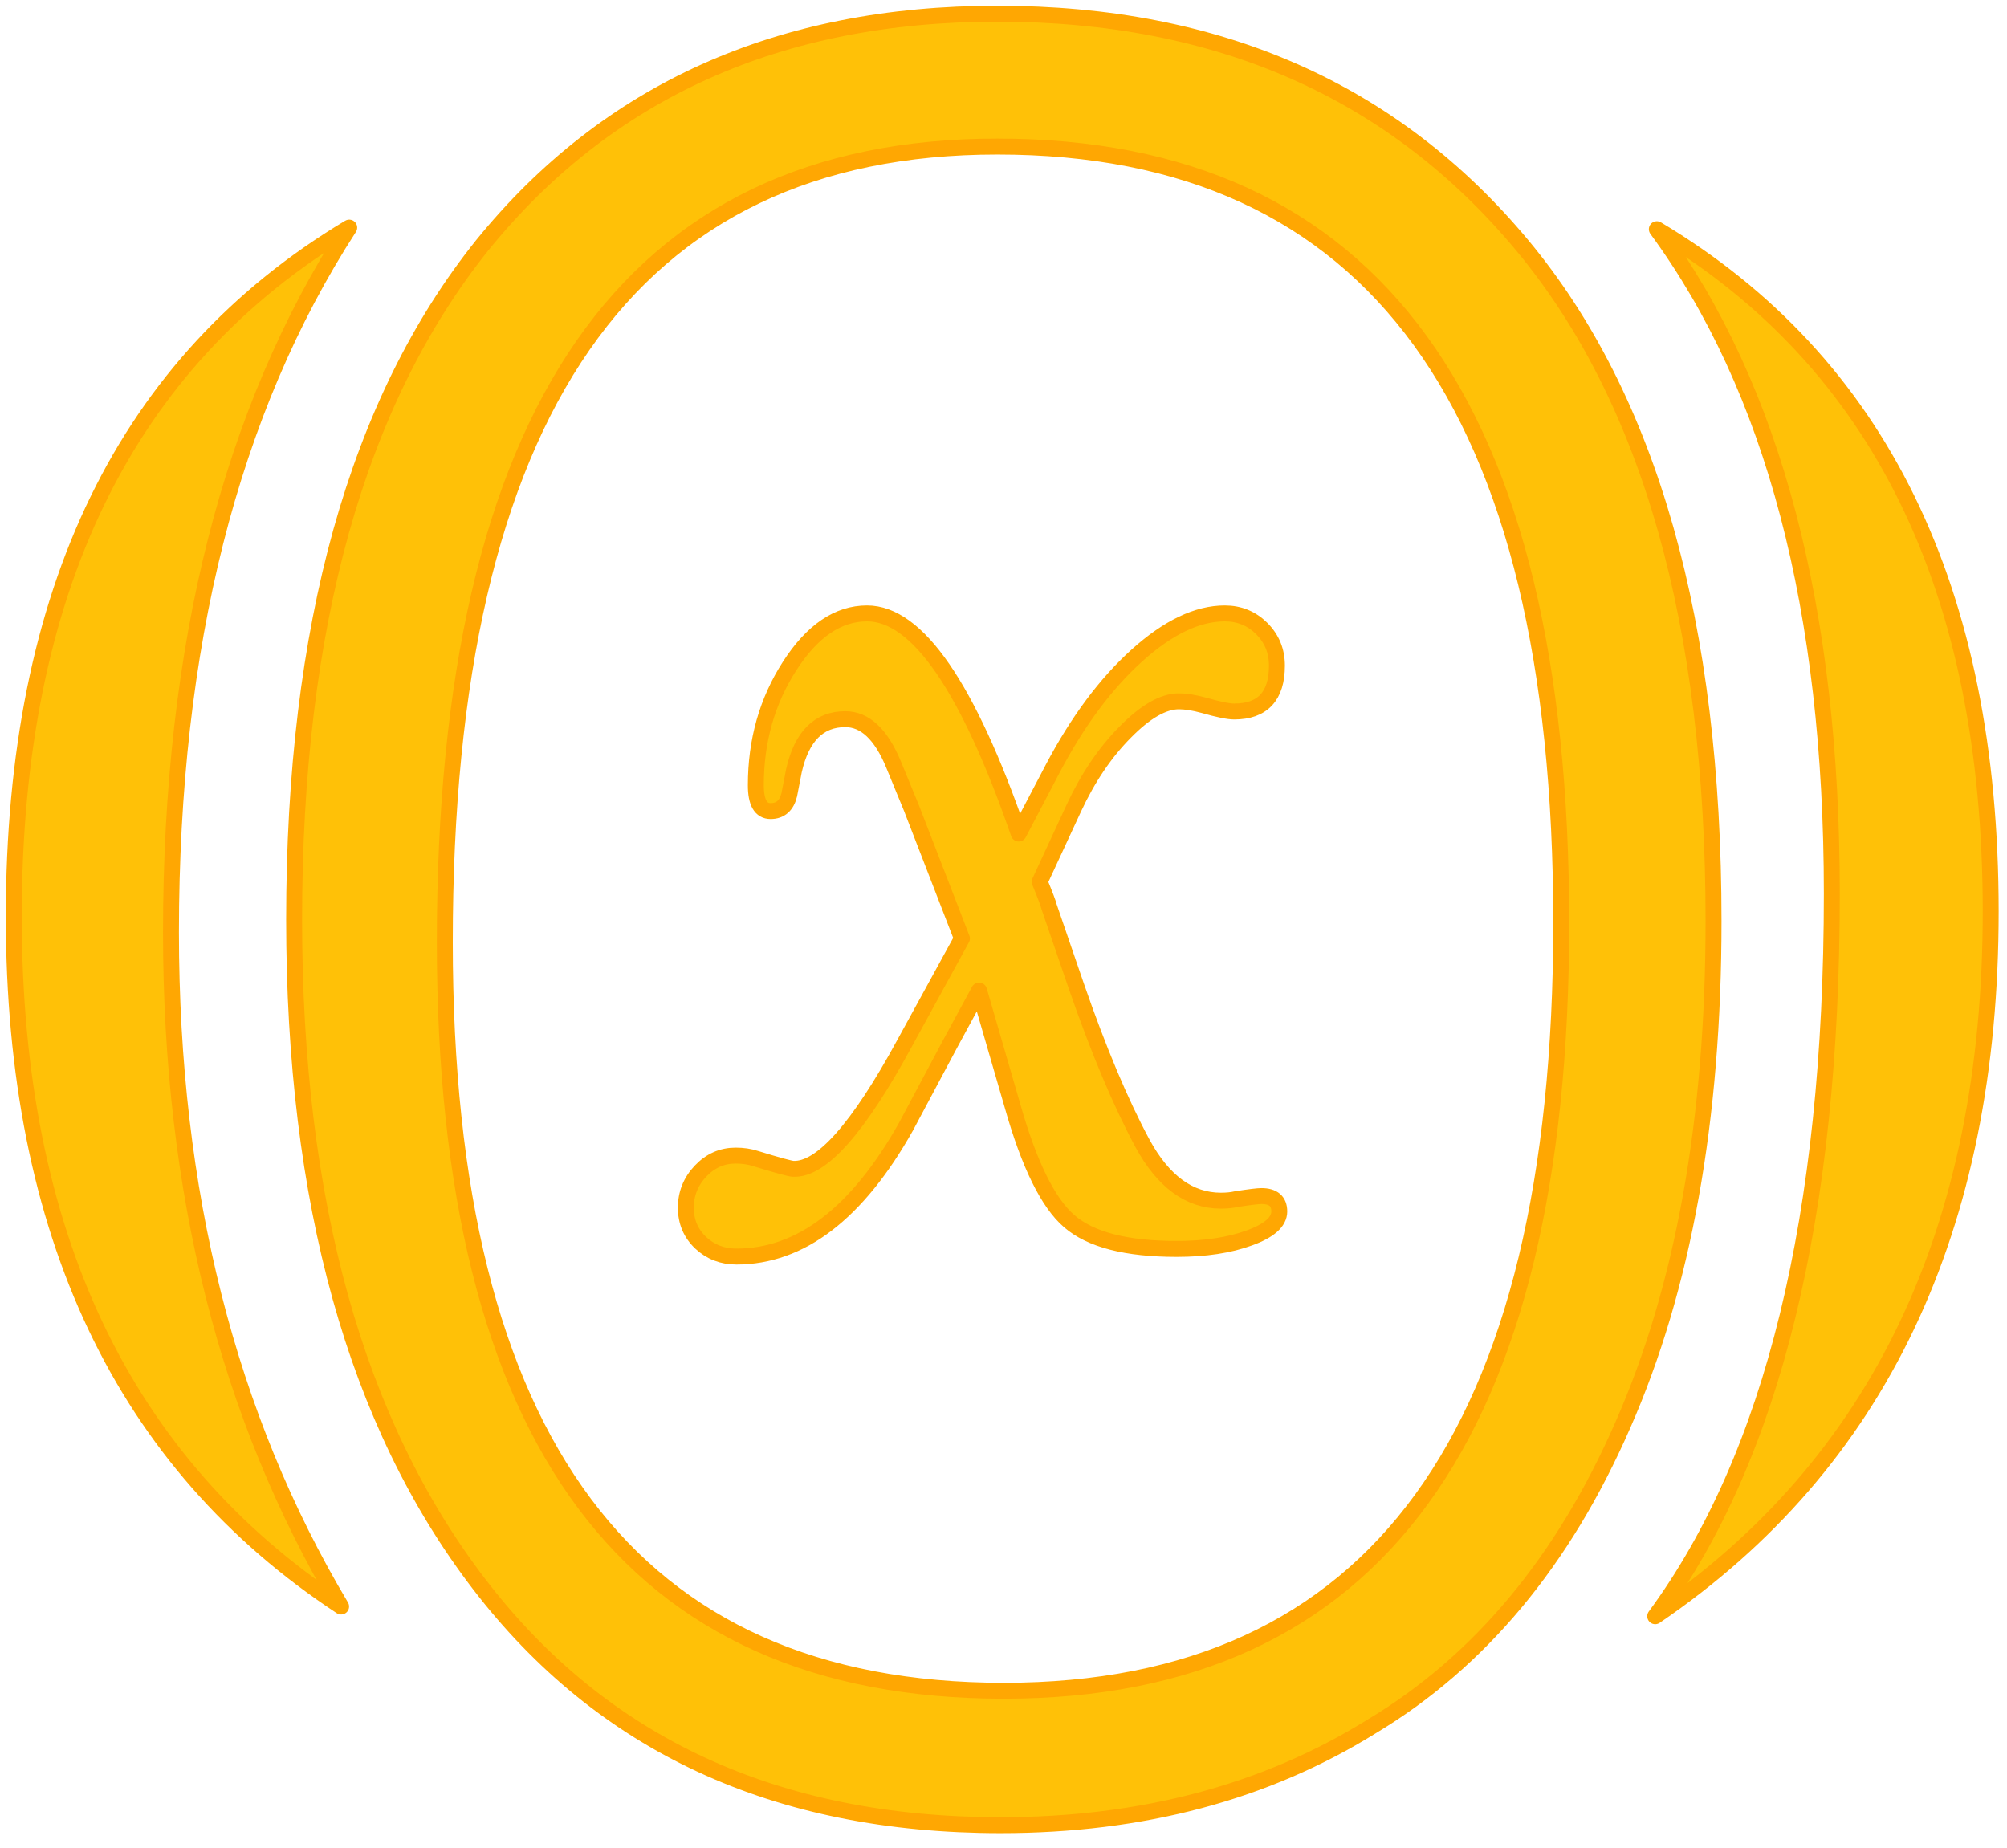 <?xml version="1.0" standalone="no"?>
<!DOCTYPE svg PUBLIC "-//W3C//DTD SVG 1.1//EN" "http://www.w3.org/Graphics/SVG/1.1/DTD/svg11.dtd">
<svg width="100%" height="100%" viewBox="0 0 126 116" version="1.1" xmlns="http://www.w3.org/2000/svg" xmlns:xlink="http://www.w3.org/1999/xlink" xml:space="preserve" style="fill-rule:evenodd;clip-rule:evenodd;stroke-linejoin:round;stroke-miterlimit:1.414;">
    <g transform="matrix(1,0,0,1,-875.584,-1670.7)">
        <path d="M983.16,1728.53C983.16,1741.01 981.261,1751.55 977.464,1760.17C973.734,1768.71 968.478,1775.02 961.696,1779.09C955.05,1783.22 947.285,1785.29 938.401,1785.29C924.295,1785.29 913.377,1780.24 905.646,1770.13C897.914,1760.03 894.049,1746.13 894.049,1728.43C894.049,1710.05 897.982,1695.94 905.849,1686.11C913.716,1676.41 924.499,1671.56 938.198,1671.56C952.1,1671.56 963.086,1676.41 971.157,1686.11C979.159,1695.74 983.16,1709.88 983.16,1728.53ZM973.598,1728.63C973.598,1696.15 961.798,1679.9 938.198,1679.9C915.072,1679.9 903.509,1696.55 903.509,1729.85C903.509,1761.18 915.208,1776.85 938.605,1776.85C961.934,1776.85 973.598,1760.78 973.598,1728.63ZM979.498,1772.17C986.89,1762.13 990.586,1747.01 990.586,1726.8C990.586,1708.97 986.924,1695.06 979.6,1685.09C993.57,1693.43 1000.56,1707.71 1000.56,1727.92C1000.56,1747.86 993.536,1762.61 979.498,1772.17ZM897.508,1684.99C890.048,1696.52 886.318,1711.27 886.318,1729.24C886.318,1745.52 889.878,1759.62 896.999,1771.56C883.3,1762.54 876.45,1748.1 876.45,1728.23C876.45,1707.81 883.469,1693.4 897.508,1684.99ZM940.857,1726.06C941.216,1726.94 941.411,1727.46 941.443,1727.62L943.152,1732.6C944.552,1736.64 945.936,1739.93 947.303,1742.47C948.605,1744.87 950.249,1746.08 952.234,1746.08C952.593,1746.08 952.918,1746.05 953.211,1745.98C954.057,1745.85 954.578,1745.79 954.773,1745.79C955.522,1745.79 955.897,1746.11 955.897,1746.76C955.897,1747.41 955.27,1747.97 954.017,1748.42C952.763,1748.88 951.242,1749.11 949.451,1749.11C946.294,1749.11 944.048,1748.53 942.713,1747.37C941.378,1746.22 940.19,1743.8 939.148,1740.12L937.049,1732.89L935.242,1736.22L932.459,1741.44C929.399,1746.88 925.851,1749.59 921.815,1749.59C920.936,1749.59 920.187,1749.3 919.568,1748.72C918.95,1748.13 918.641,1747.4 918.641,1746.52C918.641,1745.64 918.95,1744.87 919.568,1744.22C920.187,1743.57 920.919,1743.25 921.766,1743.25C922.221,1743.25 922.645,1743.31 923.035,1743.44C924.435,1743.87 925.216,1744.08 925.379,1744.08C927.137,1744.17 929.464,1741.55 932.361,1736.22L935.975,1729.62L932.801,1721.42L931.678,1718.69C930.897,1716.8 929.887,1715.85 928.65,1715.85C926.99,1715.85 925.916,1716.93 925.428,1719.08L925.135,1720.59C924.972,1721.27 924.581,1721.62 923.963,1721.62C923.344,1721.62 923.035,1721.08 923.035,1720C923.035,1717.2 923.743,1714.71 925.159,1712.51C926.575,1710.31 928.195,1709.21 930.018,1709.21C933.175,1709.21 936.349,1713.82 939.539,1723.03L941.688,1718.93C943.25,1715.97 945.008,1713.61 946.961,1711.85C948.914,1710.09 950.753,1709.21 952.479,1709.21C953.39,1709.21 954.163,1709.53 954.798,1710.16C955.433,1710.8 955.75,1711.57 955.75,1712.49C955.75,1714.4 954.855,1715.37 953.065,1715.37C952.706,1715.37 952.072,1715.24 951.16,1714.98C950.542,1714.81 950.021,1714.73 949.598,1714.73C948.621,1714.73 947.498,1715.37 946.229,1716.66C944.959,1717.94 943.885,1719.53 943.006,1721.42L940.857,1726.06Z" style="fill:rgb(255,193,7);stroke-width:1px;stroke:rgb(255,167,2);"/>
    </g>
</svg>
